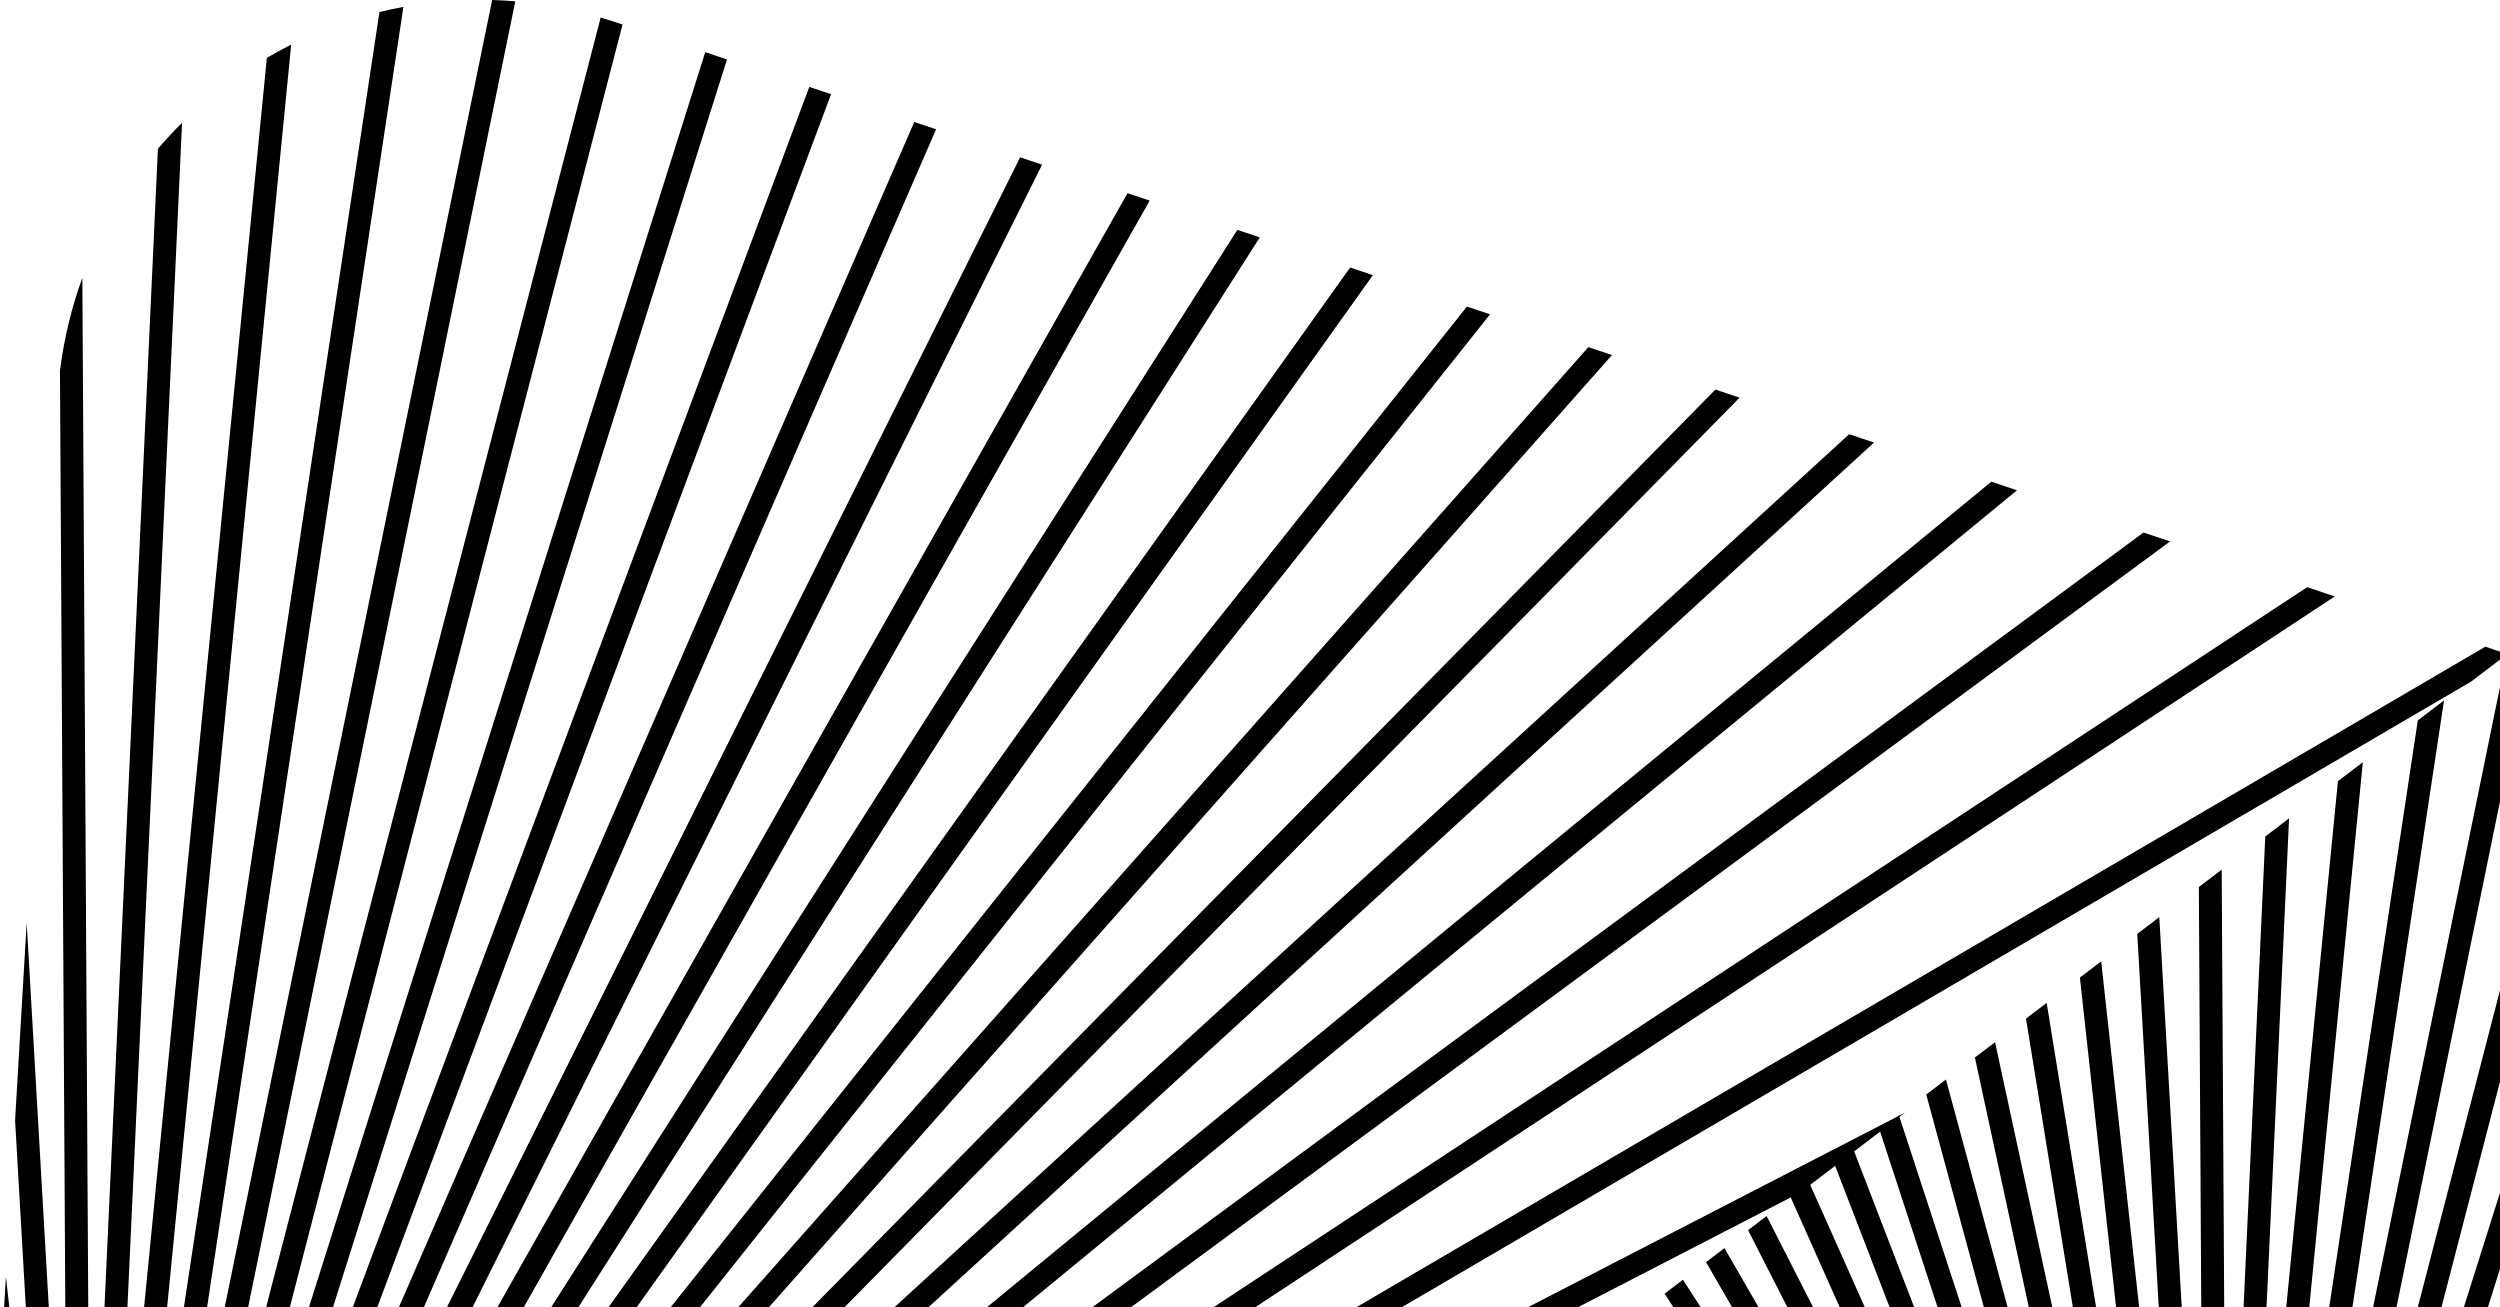 <svg width="218" height="114" viewBox="0 0 218 114" fill="none" xmlns="http://www.w3.org/2000/svg">
<path d="M5.695 114H7.695L7.181 24.227C6.244 26.797 5.579 29.516 5.228 32.358L5.695 114Z" fill="currentColor"/>
<path d="M9.11 114H11.112L15.876 10.71C15.144 11.433 14.441 12.188 13.77 12.972L9.11 114Z" fill="currentColor"/>
<path d="M12.564 114H14.573L25.392 3.893C24.672 4.254 23.964 4.637 23.27 5.043L12.564 114Z" fill="currentColor"/>
<path d="M16.035 114H18.057L35.178 0.6C34.475 0.731 33.778 0.882 33.087 1.053L16.035 114Z" fill="currentColor"/>
<path d="M19.594 114H21.635L44.933 0.115C44.259 0.058 43.586 0.02 42.916 0L19.594 114Z" fill="currentColor"/>
<path d="M218 110.647L216.941 114H214.844L218 104.006V110.647Z" fill="currentColor"/>
<path d="M218 86.353V94.318L212.895 114H210.829L218 86.353Z" fill="currentColor"/>
<path d="M218 59.903V69.881L208.974 114H206.933L218 59.903Z" fill="currentColor"/>
<path d="M218 56.82V57.516L215.467 59.444L122.218 114H118.258L216.721 56.393L218 56.82Z" fill="currentColor"/>
<path d="M109.441 114L203.594 52.009L201.181 51.203L105.805 114H109.441Z" fill="currentColor"/>
<path d="M98.611 114L189.232 47.212L186.912 46.437L95.24 114H98.611Z" fill="currentColor"/>
<path d="M89.197 114L175.882 42.753L173.642 42.005L86.047 114H89.197Z" fill="currentColor"/>
<path d="M80.948 114L163.416 38.59L161.245 37.865L77.984 114H80.948Z" fill="currentColor"/>
<path d="M73.634 114L151.694 34.675L149.582 33.97L70.829 114H73.634Z" fill="currentColor"/>
<path d="M67.04 114L140.567 30.959L138.505 30.27L64.369 114H67.04Z" fill="currentColor"/>
<path d="M61.033 114L129.934 27.407L127.915 26.733L58.477 114H61.033Z" fill="currentColor"/>
<path d="M55.513 114L119.714 23.994L117.73 23.331L53.057 114H55.513Z" fill="currentColor"/>
<path d="M50.428 114L109.854 20.701L107.898 20.047L48.057 114H50.428Z" fill="currentColor"/>
<path d="M45.667 114L100.251 17.494L98.319 16.848L43.37 114H45.667Z" fill="currentColor"/>
<path d="M41.202 114L90.869 14.36L88.954 13.72L38.968 114H41.202Z" fill="currentColor"/>
<path d="M36.959 114L81.628 11.274L79.724 10.637L34.779 114H36.959Z" fill="currentColor"/>
<path d="M32.895 114L72.469 8.214L70.57 7.58L30.759 114H32.895Z" fill="currentColor"/>
<path d="M29.034 114L63.394 5.184L61.497 4.55L26.937 114H29.034Z" fill="currentColor"/>
<path d="M25.271 114L54.286 2.141L53.597 1.911C53.191 1.776 52.785 1.648 52.379 1.527L23.205 114H25.271Z" fill="currentColor"/>
<path d="M133.216 114H137.577L156.242 104.368L156.158 104.432L160.426 114H162.616L157.85 103.316L160.024 101.661L164.779 114H166.922L161.681 100.399L163.945 98.675L168.958 114H171.062L165.63 97.392L166.118 97.02L165.596 97.29L165.585 97.256L165.424 97.379L133.216 114Z" fill="currentColor"/>
<path d="M172.994 114H175.066L169.687 94.134L167.969 95.442L172.994 114Z" fill="currentColor"/>
<path d="M176.916 114H178.962L173.968 90.876L172.211 92.213L176.916 114Z" fill="currentColor"/>
<path d="M180.754 114H182.78L178.469 87.45L176.665 88.823L180.754 114Z" fill="currentColor"/>
<path d="M184.522 114H186.534L183.224 83.83L181.367 85.243L184.522 114Z" fill="currentColor"/>
<path d="M188.245 114H190.248L188.29 79.975L186.37 81.435L188.245 114Z" fill="currentColor"/>
<path d="M191.95 114H193.95L193.732 75.832L191.74 77.348L191.95 114Z" fill="currentColor"/>
<path d="M195.639 114H197.641L199.608 71.359L197.533 72.939L195.639 114Z" fill="currentColor"/>
<path d="M199.359 114H201.368L206.039 66.464L203.867 68.118L199.359 114Z" fill="currentColor"/>
<path d="M203.107 114H205.129L213.12 61.075L210.834 62.814L203.107 114Z" fill="currentColor"/>
<path d="M158.108 114L154.05 106.036L152.432 107.268L155.864 114H158.108Z" fill="currentColor"/>
<path d="M153.351 114L150.372 108.835L148.768 110.057L151.042 114H153.351Z" fill="currentColor"/>
<path d="M148.308 114L146.749 111.594L145.153 112.808L145.925 114H148.308Z" fill="currentColor"/>
<path d="M0.358 114H0.811L0.516 111.311L0.358 114Z" fill="currentColor"/>
<path d="M2.253 114L1.315 97.699L2.326 80.467L4.257 114H2.253Z" fill="currentColor"/>
</svg>
